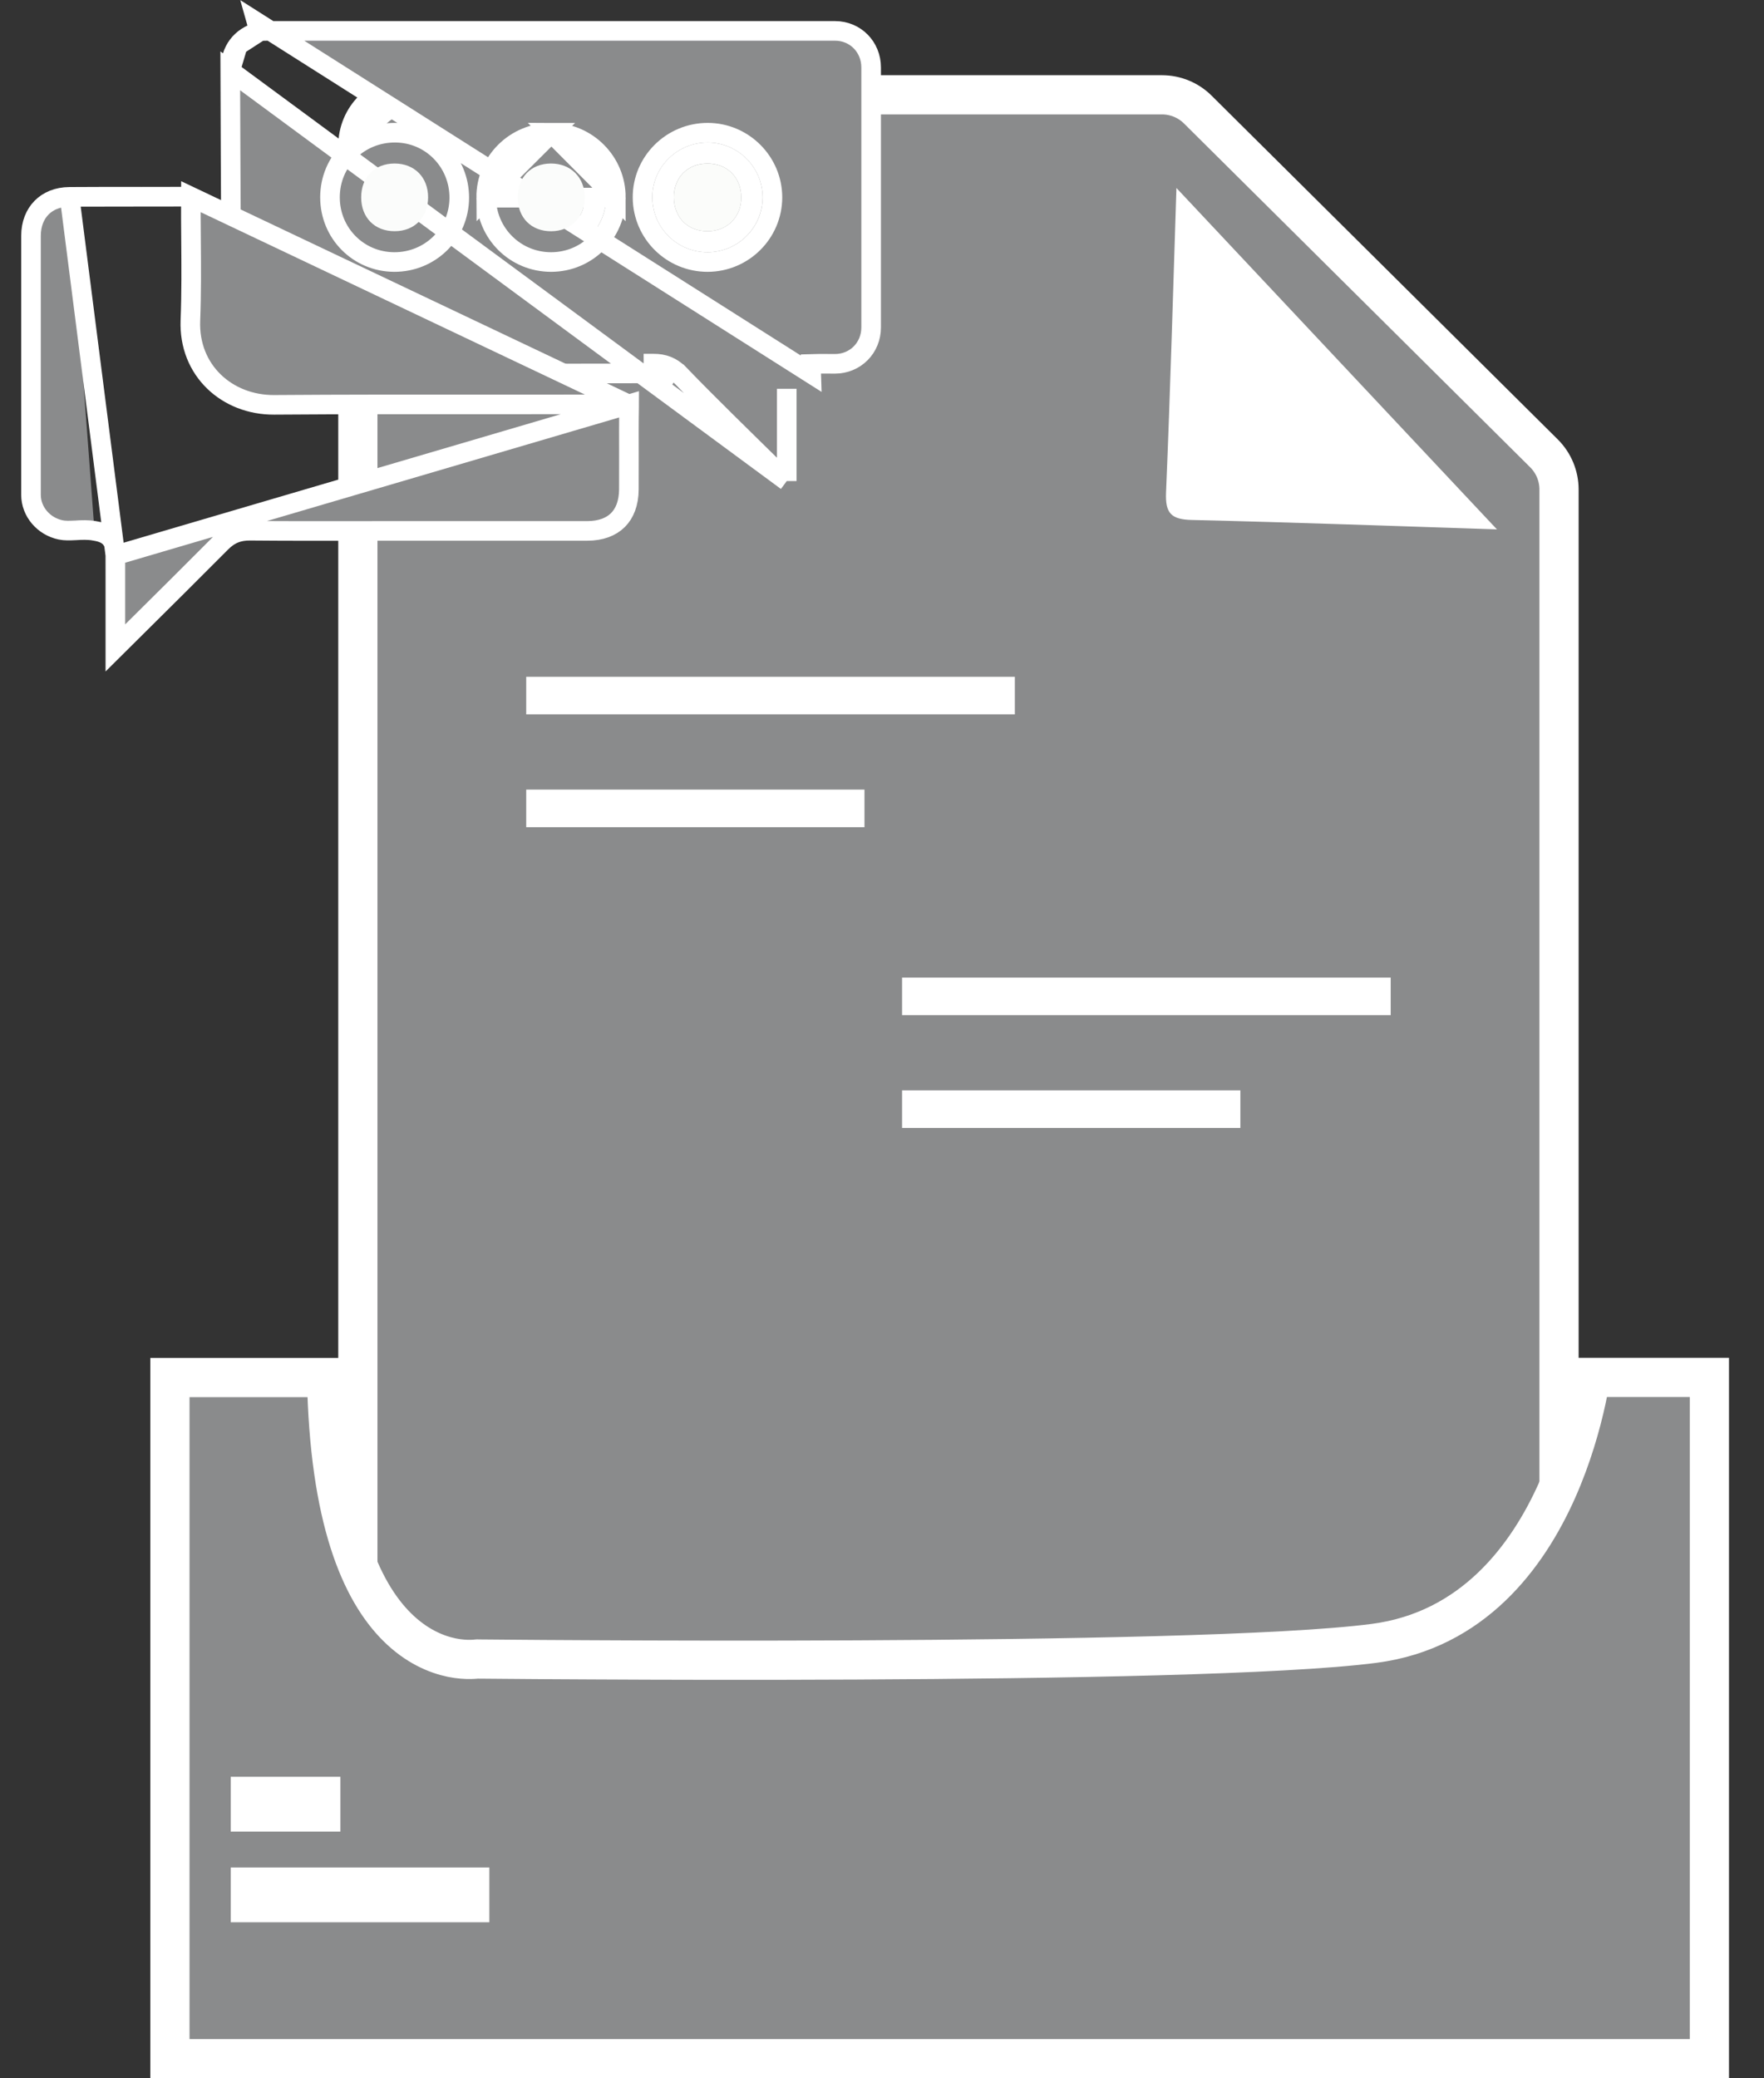<svg width="45" height="53" viewBox="0 0 45 53" fill="none" xmlns="http://www.w3.org/2000/svg">
<rect x="0" y="0" width="45" height="53" fill="#333333" stroke="none"/>
<path d="M38.473 42.648H10.427C9.71 42.648 9.129 42.067 9.129 41.35V3.716C9.129 2.999 9.71 2.418 10.427 2.418H29.642C29.985 2.418 30.314 2.553 30.557 2.795L39.388 11.562C39.633 11.806 39.771 12.137 39.771 12.483V41.35C39.771 42.067 39.19 42.648 38.473 42.648Z" fill="#8A8B8C" stroke="white"/>
<path d="M43.607 35.126V52.5H4.335V35.129H8.331C8.399 38.74 9.204 40.575 10.132 41.494C10.621 41.979 11.125 42.188 11.522 42.271C11.718 42.311 11.885 42.32 12.007 42.318C12.069 42.317 12.119 42.313 12.157 42.309C12.163 42.309 12.168 42.308 12.173 42.307L12.189 42.308L12.344 42.309C12.479 42.31 12.678 42.312 12.933 42.314C13.443 42.319 14.177 42.324 15.072 42.328C16.861 42.338 19.294 42.344 21.869 42.331C27.001 42.306 32.751 42.209 35.055 41.908C37.575 41.579 38.972 39.689 39.723 38.001C40.102 37.15 40.331 36.322 40.465 35.71C40.515 35.484 40.552 35.287 40.578 35.126H43.607Z" fill="#8A8B8C" stroke="white"/>
<path d="M8.683 45.31H5.886V46.708H8.683V45.31Z" fill="white"/>
<path d="M12.483 47.624H5.886V49.021H12.483V47.624Z" fill="white"/>
<path d="M25.889 17.259H13.424V18.218H25.889V17.259Z" fill="white"/>
<path d="M35.477 24.93H23.012V25.889H35.477V24.93Z" fill="white"/>
<path d="M22.053 20.136H13.424V21.095H22.053V20.136Z" fill="white"/>
<path d="M31.642 27.806H23.012V28.765H31.642V27.806Z" fill="white"/>
<path d="M18.052 6.432C17.279 6.434 16.648 5.813 16.641 5.043C16.632 4.269 17.271 3.632 18.055 3.634C18.825 3.636 19.456 4.266 19.455 5.034C19.453 5.803 18.824 6.43 18.052 6.432ZM18.055 5.897C18.557 5.893 18.916 5.527 18.909 5.025C18.903 4.518 18.545 4.166 18.04 4.169C17.536 4.172 17.184 4.533 17.19 5.04C17.196 5.551 17.549 5.9 18.055 5.897Z" fill="white"/>
<path d="M10.057 6.432C9.281 6.429 8.666 5.809 8.667 5.03C8.669 4.243 9.295 3.627 10.086 3.634C10.859 3.641 11.47 4.267 11.465 5.048C11.46 5.822 10.837 6.435 10.057 6.432ZM10.067 5.896C10.573 5.896 10.921 5.543 10.921 5.032C10.921 4.521 10.572 4.169 10.066 4.169C9.557 4.169 9.214 4.517 9.214 5.033C9.214 5.549 9.558 5.897 10.067 5.896Z" fill="white"/>
<path d="M14.06 6.432C13.284 6.432 12.66 5.815 12.653 5.041C12.647 4.263 13.28 3.632 14.066 3.634C14.837 3.636 15.463 4.265 15.461 5.036C15.459 5.808 14.834 6.431 14.06 6.432ZM14.052 4.169C13.545 4.171 13.204 4.522 13.206 5.038C13.209 5.552 13.554 5.899 14.063 5.896C14.566 5.893 14.92 5.533 14.917 5.027C14.914 4.521 14.557 4.167 14.051 4.169L14.052 4.169Z" fill="white"/>
<path d="M38.19 13.501C35.708 13.42 33.057 13.322 30.405 13.26C29.877 13.248 29.724 13.09 29.746 12.559C29.857 9.909 29.931 7.257 30.011 4.794C32.7 7.657 35.456 10.593 38.19 13.503L38.19 13.501Z" fill="white"/>
<path d="M20.07 12.268C20.023 12.222 19.975 12.175 19.928 12.129C19.456 11.666 18.99 11.21 18.526 10.751L18.526 10.751C18.122 10.351 17.721 9.951 17.328 9.543L17.327 9.543C17.139 9.348 16.925 9.272 16.671 9.273C16.671 9.273 16.67 9.273 16.67 9.273L16.671 9.523M20.07 12.268L5.874 1.806C5.878 3.178 5.885 4.55 5.892 5.922C5.894 6.436 5.897 6.95 5.899 7.464L5.899 7.464C5.9 7.576 5.9 7.685 5.899 7.793C5.899 7.953 5.898 8.11 5.901 8.271L5.651 8.274C5.651 8.285 5.651 8.296 5.651 8.307C5.652 8.423 5.654 8.539 5.686 8.652C5.842 9.194 6.296 9.526 6.899 9.526C10.156 9.527 13.413 9.527 16.671 9.523M20.07 12.268C20.07 12.088 20.07 11.908 20.07 11.727C20.07 11.123 20.069 10.519 20.07 9.915L20.07 12.268ZM16.671 9.523C16.865 9.522 17.012 9.576 17.148 9.717L16.671 9.523ZM6.547 0.564L6.615 0.805C6.667 0.79 6.722 0.788 6.813 0.788H6.813C11.643 0.788 16.473 0.788 21.303 0.788H21.303C21.819 0.788 22.223 1.195 22.223 1.721V1.734V1.747V1.76V1.773V1.786V1.799V1.812V1.825V1.838V1.851V1.863V1.876V1.889V1.902V1.915V1.928V1.941V1.954V1.967V1.98V1.993V2.006V2.019V2.032V2.045V2.058V2.071V2.084V2.096V2.109V2.122V2.135V2.148V2.161V2.174V2.187V2.2V2.213V2.226V2.239V2.252V2.265V2.278V2.291V2.304V2.317V2.329V2.342V2.355V2.368V2.381V2.394V2.407V2.42V2.433V2.446V2.459V2.472V2.485V2.498V2.511V2.524V2.537V2.55V2.562V2.575V2.588V2.601V2.614V2.627V2.64V2.653V2.666V2.679V2.692V2.705V2.718V2.731V2.744V2.757V2.77V2.783V2.795V2.808V2.821V2.834V2.847V2.86V2.873V2.886V2.899V2.912V2.925V2.938V2.951V2.964V2.977V2.99V3.003V3.016V3.028V3.041V3.054V3.067V3.08V3.093V3.106V3.119V3.132V3.145V3.158V3.171V3.184V3.197V3.21V3.223V3.236V3.248V3.261V3.274V3.287V3.3V3.313V3.326V3.339V3.352V3.365V3.378V3.391V3.404V3.417V3.43V3.443V3.456V3.469V3.482V3.494V3.507V3.52V3.533V3.546V3.559V3.572V3.585V3.598V3.611V3.624V3.637V3.65V3.663V3.676V3.689V3.702V3.714V3.727V3.74V3.753V3.766V3.779V3.792V3.805V3.818V3.831V3.844V3.857V3.87V3.883V3.896V3.909V3.922V3.935V3.947V3.96V3.973V3.986V3.999V4.012V4.025V4.038V4.051V4.064V4.077V4.09V4.103V4.116V4.129V4.142V4.155V4.168V4.18V4.193V4.206V4.219V4.232V4.245V4.258V4.271V4.284V4.297V4.31V4.323V4.336V4.349V4.362V4.375V4.388V4.401V4.413V4.426V4.439V4.452V4.465V4.478V4.491V4.504V4.517V4.53V4.543V4.556V4.569V4.582V4.595V4.608V4.621V4.634V4.646V4.659V4.672V4.685V4.698V4.711V4.724V4.737V4.75V4.763V4.776V4.789V4.802V4.815V4.828V4.841V4.854V4.867V4.879V4.892V4.905V4.918V4.931V4.944V4.957V4.97V4.983V4.996V5.009V5.022V5.035V5.048V5.061V5.074V5.087V5.1V5.112V5.125V5.138V5.151V5.164V5.177V5.19V5.203V5.216V5.229V5.242V5.255V5.268V5.281V5.294V5.307V5.32V5.333V5.345V5.358V5.371V5.384V5.397V5.41V5.423V5.436V5.449V5.462V5.475V5.488V5.501V5.514V5.527V5.54V5.553V5.566V5.578V5.591V5.604V5.617V5.63V5.643V5.656V5.669V5.682V5.695V5.708V5.721V5.734V5.747V5.76V5.773V5.786V5.798V5.811V5.824V5.837V5.85V5.863V5.876V5.889V5.902V5.915V5.928V5.941V5.954V5.967V5.98V5.993V6.006V6.019V6.032V6.044V6.057V6.07V6.083V6.096V6.109V6.122V6.135V6.148V6.161V6.174V6.187V6.2V6.213V6.226V6.239V6.252V6.264V6.277V6.29V6.303V6.316V6.329V6.342V6.355V6.368V6.381V6.394V6.407V6.42V6.433V6.446V6.459V6.472V6.485V6.497V6.51V6.523V6.536V6.549V6.562V6.575V6.588V6.601V6.614V6.627V6.64V6.653V6.666V6.679V6.692V6.705V6.718V6.73V6.743V6.756V6.769V6.782V6.795V6.808V6.821V6.834V6.847V6.86V6.873V6.886V6.899V6.912V6.925V6.938V6.951V6.963V6.976V6.989V7.002V7.015V7.028V7.041V7.054V7.067V7.08V7.093V7.106V7.119V7.132V7.145V7.158V7.171V7.184V7.196V7.209V7.222V7.235V7.248V7.261V7.274V7.287V7.3V7.313V7.326V7.339V7.352V7.365V7.378V7.391V7.404V7.417V7.429V7.442V7.455V7.468V7.481V7.494V7.507V7.52V7.533V7.546V7.559V7.572V7.585V7.598V7.611V7.624V7.637V7.65V7.662V7.675V7.688V7.701V7.714V7.727V7.74V7.753V7.766V7.779V7.792V7.805V7.818V7.831V7.844V7.857V7.87V7.883V7.895V7.908V7.921V7.934V7.947V7.96V7.973V7.986V7.999V8.012V8.025V8.038V8.051V8.064V8.077V8.09V8.103V8.116V8.128V8.141V8.154V8.167V8.18V8.193V8.206V8.219V8.232V8.245V8.258V8.271V8.284V8.297V8.31V8.323V8.336V8.348C22.223 8.872 21.82 9.277 21.3 9.278C21.244 9.278 21.186 9.277 21.128 9.277C20.983 9.276 20.833 9.275 20.686 9.28C20.686 9.28 20.686 9.28 20.686 9.28L20.694 9.53L6.547 0.564ZM6.547 0.564L6.615 0.805M6.547 0.564L6.615 0.805M12.403 5.043V5.043C12.395 4.123 13.144 3.381 14.067 3.384L12.403 5.043ZM12.403 5.043C12.411 5.955 13.148 6.683 14.06 6.682C14.972 6.681 15.709 5.947 15.711 5.037M12.403 5.043L15.711 5.037M6.066 1.16C5.945 1.322 5.873 1.536 5.874 1.806L6.066 1.16ZM6.066 1.16C6.187 0.998 6.368 0.874 6.615 0.805M6.066 1.16L6.615 0.805M15.711 5.037C15.713 4.127 14.976 3.386 14.067 3.384L15.711 5.037C15.711 5.037 15.711 5.037 15.711 5.037ZM16.391 5.045L16.391 5.046C16.401 5.954 17.143 6.684 18.053 6.682C18.962 6.68 19.704 5.942 19.705 5.035C19.706 4.128 18.963 3.386 18.056 3.384C17.136 3.382 16.382 4.129 16.391 5.045ZM10.056 6.682L10.056 6.682C10.973 6.685 11.71 5.963 11.716 5.049V5.049C11.721 4.133 11.001 3.392 10.088 3.384L10.088 3.384C9.16 3.376 8.419 4.103 8.418 5.029C8.416 5.945 9.141 6.678 10.056 6.682Z" fill="#8A8B8C" stroke="white" stroke-width="0.5"/>
<path d="M2.943 14.163L2.943 14.163C2.944 14.364 2.943 14.564 2.943 14.764C2.943 14.864 2.943 14.964 2.943 15.063V15.067V15.071V15.075V15.079V15.083V15.087V15.091V15.095V15.099V15.103V15.107V15.111V15.115V15.119V15.123V15.127V15.13V15.134V15.138V15.142V15.146V15.15V15.154V15.158V15.162V15.166V15.17V15.174V15.178V15.182V15.186V15.19V15.194V15.198V15.202V15.206V15.21V15.214V15.218V15.222V15.226V15.23V15.234V15.238V15.242V15.246V15.25V15.254V15.258V15.262V15.266V15.27V15.274V15.278V15.282V15.286V15.29V15.294V15.297V15.302V15.306V15.309V15.313V15.317V15.321V15.325V15.329V15.333V15.337V15.341V15.345V15.349V15.353V15.357V15.361V15.365V15.369V15.373V15.377V15.381V15.385V15.389V15.393V15.397V15.401V15.405V15.409V15.413V15.417V15.421V15.425V15.429V15.433V15.437V15.441V15.445V15.449V15.453V15.457V15.461V15.465V15.469V15.473V15.477V15.481V15.485V15.489V15.492V15.496V15.501V15.505V15.508V15.512V15.516V15.52V15.524V15.528V15.532V15.536V15.54V15.544V15.548V15.552V15.556V15.56V15.564V15.568V15.572V15.576V15.58V15.584V15.588V15.592V15.596V15.6V15.604V15.608V15.612V15.616V15.62V15.624V15.628V15.632V15.636V15.64V15.644V15.648V15.652V15.656V15.66V15.664V15.668V15.672V15.676V15.68V15.684V15.688V15.692V15.696V15.7V15.704V15.708V15.712V15.716V15.72V15.724V15.728V15.732V15.736V15.74V15.744V15.748V15.752V15.756V15.76V15.764V15.768V15.772V15.776V15.78V15.784V15.788V15.792V15.796V15.8V15.804V15.807V15.812V15.816V15.819V15.823V15.828V15.832V15.835V15.839V15.844V15.848V15.851V15.855V15.86V15.864V15.867V15.871V15.876V15.88V15.883V15.887V15.892V15.896V15.899V15.903V15.908V15.912V15.915V15.919V15.923V15.927V15.931V15.935V15.939V15.943V15.947V15.951V15.956V15.96V15.963V15.967V15.972V15.976V15.979V15.983V15.988V15.992V15.995V15.999V16.003V16.008V16.012V16.015V16.02V16.023V16.027V16.032V16.035V16.04V16.044V16.047V16.052V16.056V16.06V16.064V16.068V16.072V16.076V16.08V16.084V16.088V16.092V16.096V16.1V16.104V16.108V16.112V16.116V16.12V16.124V16.128V16.132V16.136V16.14V16.144V16.148V16.152V16.156V16.16V16.164V16.168V16.172V16.176V16.18V16.184V16.188V16.192V16.196V16.2V16.204V16.208V16.212V16.216V16.22V16.224V16.228V16.232V16.236V16.24V16.244V16.248V16.252V16.256V16.26V16.264V16.268V16.272V16.276V16.28V16.284V16.288V16.292V16.297V16.3V16.305V16.308V16.313V16.317V16.321V16.325V16.329V16.333V16.337V16.341V16.345V16.349V16.353V16.357V16.361V16.365V16.369V16.373V16.377V16.381V16.385V16.389V16.393V16.397V16.401V16.405V16.409V16.413V16.417V16.421V16.425V16.429V16.433V16.438V16.442V16.446V16.45V16.454V16.458V16.462V16.466V16.47V16.474V16.478V16.482V16.486V16.49V16.494V16.498V16.502V16.506V16.51V16.514V16.518V16.522V16.523C3.078 16.389 3.213 16.255 3.347 16.122C4.123 15.353 4.888 14.595 5.647 13.832L5.647 13.831C5.747 13.732 5.855 13.653 5.982 13.602C6.108 13.552 6.239 13.533 6.376 13.534L6.376 13.534C7.237 13.542 8.098 13.541 8.959 13.54C9.258 13.539 9.557 13.539 9.856 13.539C10.425 13.539 10.994 13.539 11.563 13.539C12.702 13.539 13.84 13.539 14.978 13.539C15.334 13.539 15.593 13.432 15.763 13.263C15.932 13.095 16.041 12.836 16.043 12.478V12.478C16.045 12.199 16.045 11.916 16.044 11.632C16.043 11.202 16.041 10.769 16.049 10.341L16.049 10.341C16.05 10.329 16.05 10.319 16.05 10.31L2.943 14.163ZM2.943 14.163C2.942 14.027 2.933 13.854 2.817 13.722C2.704 13.593 2.535 13.559 2.41 13.537M2.943 14.163L1.775 5.02M1.775 5.02L1.775 5.02C1.467 5.021 1.225 5.128 1.06 5.296C0.894 5.464 0.791 5.709 0.791 6.015V6.028V6.041V6.054V6.067V6.08V6.093V6.106V6.119V6.131V6.144V6.157V6.17V6.183V6.196V6.209V6.222V6.235V6.248V6.26V6.273V6.286V6.299V6.312V6.325V6.338V6.351V6.364V6.377V6.389V6.402V6.415V6.428V6.441V6.454V6.467V6.48V6.493V6.506V6.518V6.531V6.544V6.557V6.57V6.583V6.596V6.609V6.622V6.635V6.648V6.66V6.673V6.686V6.699V6.712V6.725V6.738V6.751V6.764V6.777V6.789V6.802V6.815V6.828V6.841V6.854V6.867V6.88V6.893V6.906V6.918V6.931V6.944V6.957V6.97V6.983V6.996V7.009V7.022V7.035V7.047V7.06V7.073V7.086V7.099V7.112V7.125V7.138V7.151V7.164V7.176V7.189V7.202V7.215V7.228V7.241V7.254V7.267V7.28V7.293V7.305V7.318V7.331V7.344V7.357V7.37V7.383V7.396V7.409V7.422V7.434V7.447V7.46V7.473V7.486V7.499V7.512V7.525V7.538V7.551V7.563V7.576V7.589V7.602V7.615V7.628V7.641V7.654V7.667V7.68V7.692V7.705V7.718V7.731V7.744V7.757V7.77V7.783V7.796V7.809V7.821V7.834V7.847V7.86V7.873V7.886V7.899V7.912V7.925V7.938V7.95V7.963V7.976V7.989V8.002V8.015V8.028V8.041V8.054V8.067V8.079V8.092V8.105V8.118V8.131V8.144V8.157V8.17V8.183V8.196V8.208V8.221V8.234V8.247V8.26V8.273V8.286V8.299V8.312V8.325V8.337V8.35V8.363V8.376V8.389V8.402V8.415V8.428V8.441V8.454V8.466V8.479V8.492V8.505V8.518V8.531V8.544V8.557V8.57V8.583V8.595V8.608V8.621V8.634V8.647V8.66V8.673V8.686V8.699V8.712V8.724V8.737V8.75V8.763V8.776V8.789V8.802V8.815V8.828V8.841V8.853V8.866V8.879V8.892V8.905V8.918V8.931V8.944V8.957V8.97V8.982V8.995V9.008V9.021V9.034V9.047V9.06V9.073V9.086V9.099V9.111V9.124V9.137V9.15V9.163V9.176V9.189V9.202V9.215V9.228V9.24V9.253V9.266V9.279V9.292V9.305V9.318V9.331V9.344V9.357V9.369V9.382V9.395V9.408V9.421V9.434V9.447V9.46V9.473V9.486V9.498V9.511V9.524V9.537V9.55V9.563V9.576V9.589V9.602V9.615V9.627V9.64V9.653V9.666V9.679V9.692V9.705V9.718V9.731V9.744V9.756V9.769V9.782V9.795V9.808V9.821V9.834V9.847V9.86V9.873V9.885V9.898V9.911V9.924V9.937V9.95V9.963V9.976V9.989V10.002V10.014V10.027V10.04V10.053V10.066V10.079V10.092V10.105V10.118V10.13V10.143V10.156V10.169V10.182V10.195V10.208V10.221V10.234V10.247V10.259V10.272V10.285V10.298V10.311V10.324V10.337V10.35V10.363V10.376V10.389V10.401V10.414V10.427V10.44V10.453V10.466V10.479V10.492V10.505V10.518V10.53V10.543V10.556V10.569V10.582V10.595V10.608V10.621V10.634V10.646V10.659V10.672V10.685V10.698V10.711V10.724V10.737V10.75V10.763V10.775V10.788V10.801V10.814V10.827V10.84V10.853V10.866V10.879V10.892V10.904V10.917V10.93V10.943V10.956V10.969V10.982V10.995V11.008V11.021V11.033V11.046V11.059V11.072V11.085V11.098V11.111V11.124V11.137V11.149V11.162V11.175V11.188V11.201V11.214V11.227V11.24V11.253V11.266V11.278V11.291V11.304V11.317V11.33V11.343V11.356V11.369V11.382V11.395V11.408V11.42V11.433V11.446V11.459V11.472V11.485V11.498V11.511V11.524V11.537V11.549V11.562V11.575V11.588V11.601V11.614V11.627V11.64V11.653V11.665V11.678V11.691V11.704V11.717V11.73V11.743V11.756V11.769V11.782V11.794V11.807V11.82V11.833V11.846V11.859V11.872V11.885V11.898V11.911V11.923V11.936V11.949V11.962V11.975V11.988V12.001V12.014V12.027V12.04V12.052V12.065V12.078V12.091V12.104V12.117V12.13V12.143V12.156V12.168V12.181V12.194V12.207V12.22V12.233V12.246V12.259V12.272V12.285V12.297V12.31V12.323V12.336V12.349V12.362V12.375V12.388V12.401V12.414V12.427V12.439V12.452V12.465V12.478V12.491V12.504V12.517V12.53V12.543V12.556V12.568V12.581V12.594V12.607V12.62C0.791 13.046 1.11 13.422 1.546 13.513C1.656 13.536 1.771 13.532 1.919 13.525C1.926 13.524 1.933 13.524 1.941 13.524C2.075 13.516 2.241 13.507 2.41 13.537M1.775 5.02C2.288 5.016 2.801 5.017 3.315 5.017L3.345 5.017C3.852 5.017 4.36 5.018 4.869 5.015M1.775 5.02L4.869 5.015M2.41 13.537L2.367 13.784L2.41 13.537C2.41 13.537 2.41 13.537 2.41 13.537ZM4.869 5.015C4.867 5.376 4.87 5.733 4.873 6.09C4.879 6.787 4.884 7.477 4.857 8.172L4.857 8.172C4.807 9.446 5.792 10.332 6.996 10.324L6.996 10.324C8.774 10.311 10.551 10.312 12.328 10.313C13.56 10.313 14.792 10.314 16.026 10.31L4.869 5.015Z" fill="#8A8B8C" stroke="white" stroke-width="0.5"/>
<path d="M18.056 5.897C17.549 5.9 17.197 5.552 17.19 5.041C17.184 4.534 17.536 4.173 18.04 4.17C18.546 4.167 18.903 4.518 18.909 5.025C18.916 5.527 18.558 5.893 18.056 5.897Z" fill="#FBFCFA"/>
<path d="M10.067 5.896C9.558 5.896 9.214 5.549 9.214 5.034C9.214 4.517 9.557 4.17 10.066 4.17C10.572 4.17 10.921 4.521 10.921 5.032C10.921 5.544 10.573 5.896 10.067 5.896Z" fill="#FBFCFB"/>
<path d="M14.052 4.17C14.557 4.168 14.914 4.522 14.918 5.028C14.921 5.534 14.566 5.894 14.063 5.897C13.555 5.9 13.209 5.553 13.207 5.039C13.204 4.522 13.545 4.172 14.052 4.17L14.052 4.17Z" fill="#FBFCFB"/>
</svg>

